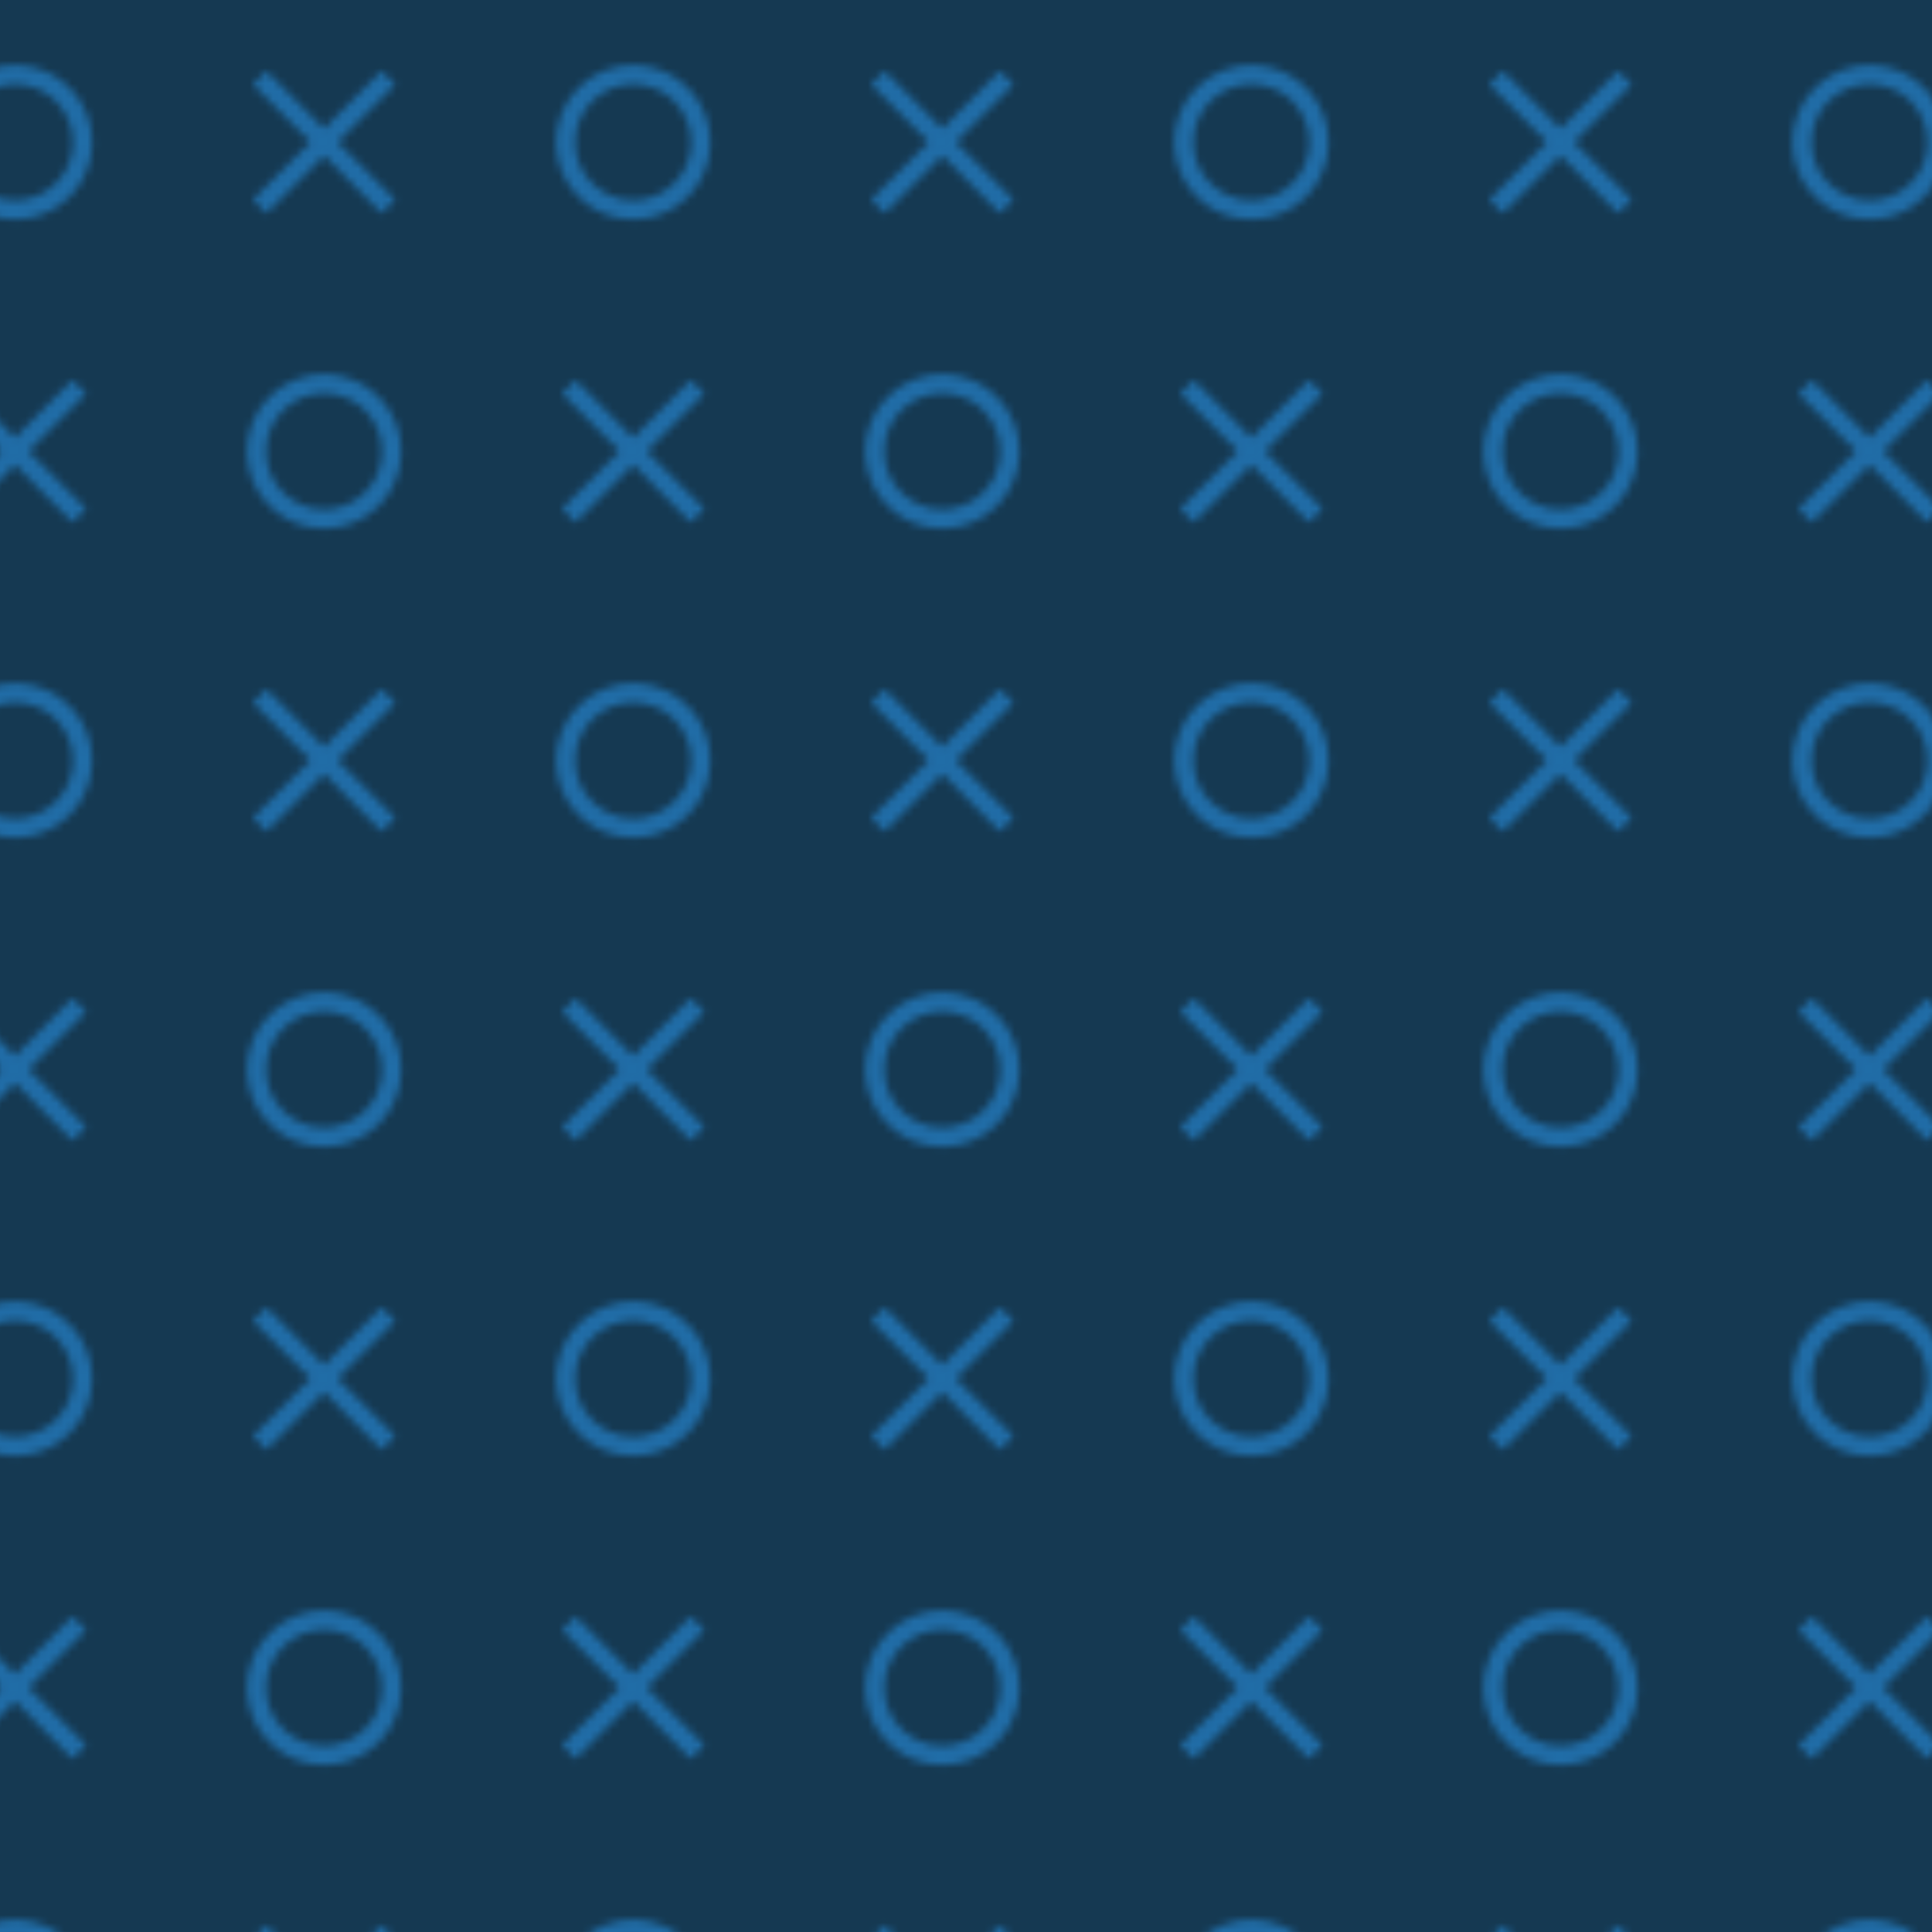 <?xml version="1.0" encoding="utf-8"?>
<!-- Generator: Adobe Illustrator 26.0.0, SVG Export Plug-In . SVG Version: 6.00 Build 0)  -->
<svg version="1.1" id="Capa_1" xmlns="http://www.w3.org/2000/svg" xmlns:xlink="http://www.w3.org/1999/xlink" x="0px" y="0px"
	 viewBox="0 0 250 250" style="enable-background:new 0 0 250 250;" xml:space="preserve">
<style type="text/css">
	.st0{fill:none;}
	.st1{fill-rule:evenodd;clip-rule:evenodd;fill:#30A2F9;}
	.st2{fill-rule:evenodd;clip-rule:evenodd;fill:#20557A;}
	.st3{fill-rule:evenodd;clip-rule:evenodd;fill:url(#SVGID_1_);}
	.st4{opacity:0.33;fill-rule:evenodd;clip-rule:evenodd;}
</style>
<pattern  width="79.04" height="79.04" patternUnits="userSpaceOnUse" id="Nueva_muestra_de_motivo_106" viewBox="0 -79.04 79.04 79.04" style="overflow:visible;">
	<g>
		<rect y="-79.04" class="st0" width="79.04" height="79.04"/>
		<g>
			<rect y="-79.04" class="st0" width="79.04" height="79.04"/>
			<g id="Page-1_00000165928666404926615130000001739197721836274843_">
				<g id="tic-tac-toe_00000008140586728890860190000007788799234995935371_">
					<path id="Combined-Shape_00000075843990382928092010000017742549015912622779_" class="st1" d="M0.13-10.13
						c0,5.52,4.48,10,10,10s10-4.48,10-10s-4.48-10-10-10S0.13-15.65,0.13-10.13z M2.63-10.13c0,4.14,3.36,7.5,7.5,7.5
						s7.5-3.36,7.5-7.5s-3.36-7.5-7.5-7.5S2.63-14.27,2.63-10.13z M59.34-17.56l-1.77-1.77l-7.44,7.44l-7.44-7.44l-1.77,1.77
						l7.44,7.44l-7.44,7.44l1.77,1.77l7.44-7.44l7.44,7.44l1.77-1.77l-7.44-7.44L59.34-17.56z M40.13-50.13c0,5.52,4.48,10,10,10
						s10-4.48,10-10s-4.48-10-10-10S40.13-55.65,40.13-50.13z M42.63-50.13c0,4.14,3.36,7.5,7.5,7.5s7.5-3.36,7.5-7.5
						s-3.36-7.5-7.5-7.5S42.63-54.27,42.63-50.13z M19.34-57.56l-1.77-1.77l-7.44,7.44l-7.44-7.44l-1.77,1.77l7.44,7.44l-7.44,7.44
						l1.77,1.77l7.44-7.44l7.44,7.44l1.77-1.77l-7.44-7.44L19.34-57.56z"/>
				</g>
			</g>
		</g>
	</g>
</pattern>
<g id="Patron">
	<rect class="st2" width="250" height="250"/>
	<pattern  id="SVGID_1_" xlink:href="#Nueva_muestra_de_motivo_106" patternTransform="matrix(1 0 0 -1 -88.2 -15672.6)">
	</pattern>
	<rect class="st3" width="250" height="250"/>
</g>
<rect class="st4" width="250" height="250"/>
</svg>
